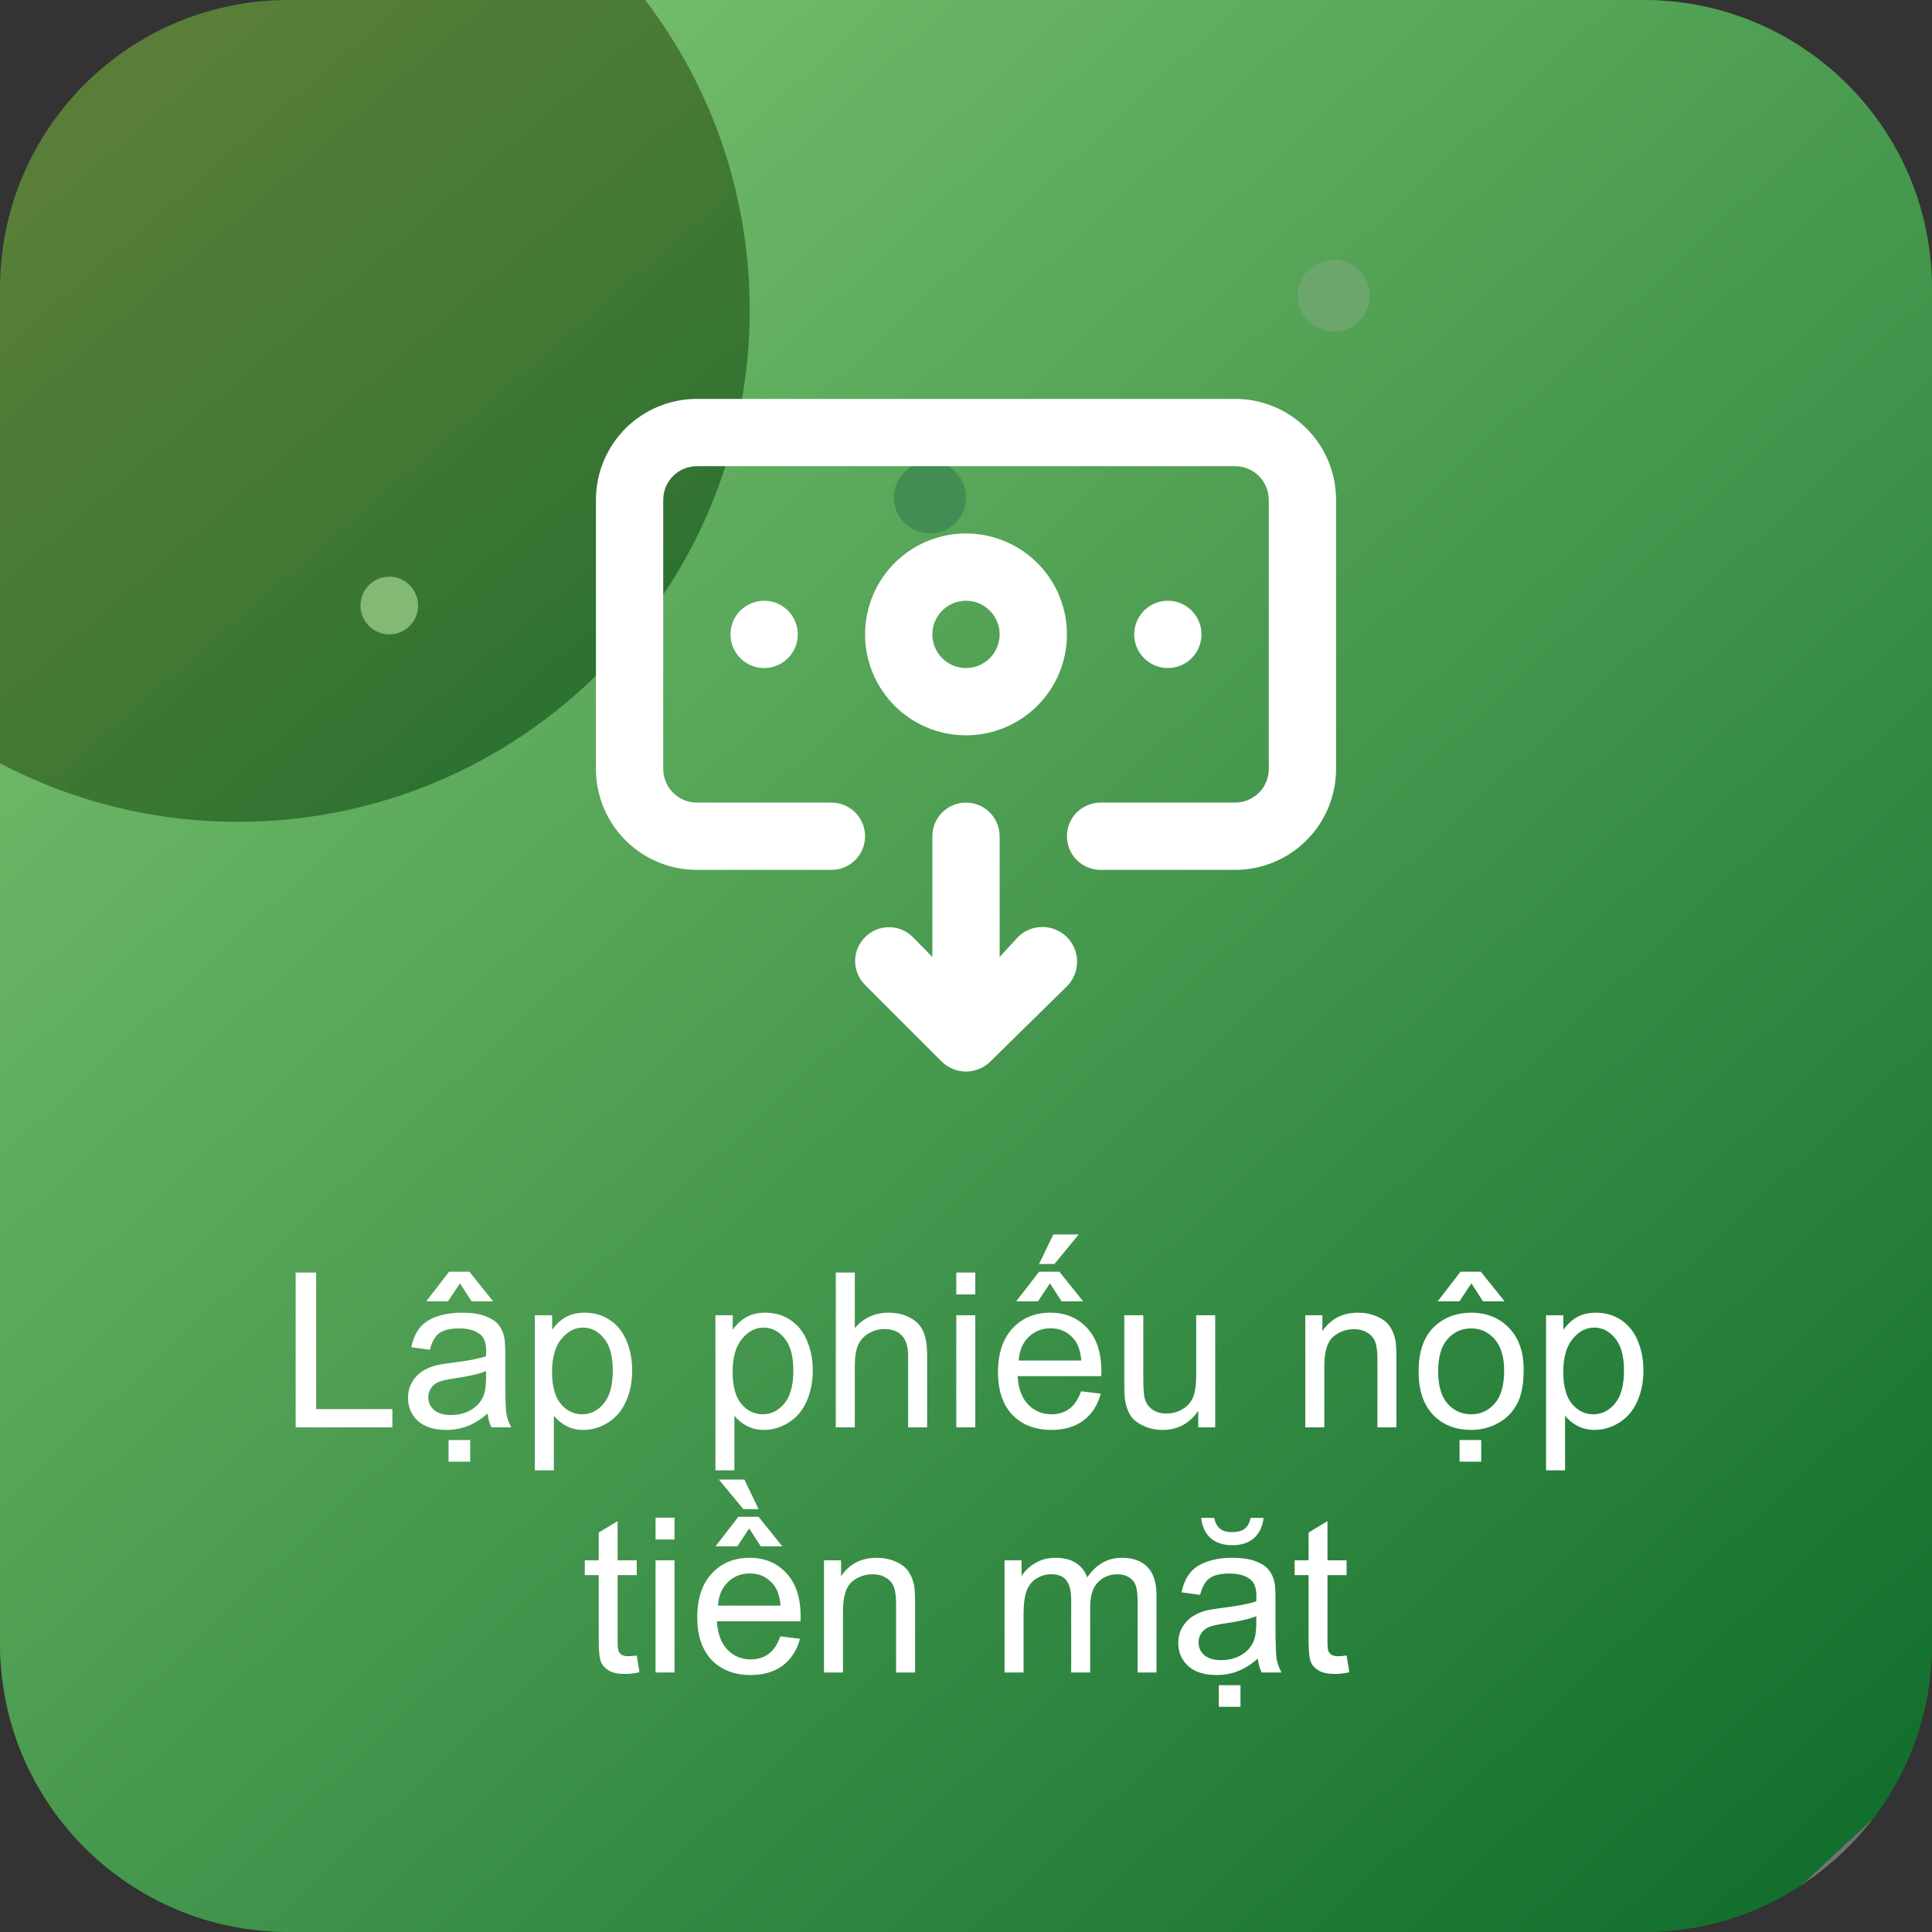 <svg width="134" height="134" viewBox="0 0 134 134" fill="none" xmlns="http://www.w3.org/2000/svg">
<rect x="0" y="0" width="134" height="134" fill="#333333" stroke="none"/>
<rect width="134" height="134" rx="20" fill="url(#paint0_linear_1547_17321)" fill-opacity="0.7"/>
<path fill-rule="evenodd" clip-rule="evenodd" d="M16.5 57C36.106 57 52 41.106 52 21.5C52 13.418 49.299 5.967 44.751 0H114C125.046 0 134 8.954 134 20V114C134 125.046 125.046 134 114 134H20C8.954 134 0 125.046 0 114V52.941C4.93 55.533 10.543 57 16.5 57Z" fill="url(#paint1_linear_1547_17321)"/>
<circle cx="27" cy="42" r="2" fill="#83B875"/>
<circle cx="92.5" cy="20.5" r="2.5" fill="#6CA66C"/>
<circle cx="64.5" cy="34.5" r="2.5" fill="#418D54"/>
<path d="M20.506 99V88.263H21.927V97.733H27.215V99H20.506ZM33.821 98.04C33.333 98.456 32.862 98.749 32.408 98.919C31.959 99.09 31.475 99.176 30.957 99.176C30.103 99.176 29.446 98.968 28.987 98.553C28.528 98.133 28.299 97.599 28.299 96.949C28.299 96.568 28.384 96.222 28.555 95.909C28.731 95.592 28.958 95.338 29.236 95.147C29.52 94.957 29.837 94.813 30.189 94.715C30.447 94.647 30.838 94.581 31.36 94.518C32.425 94.391 33.209 94.239 33.711 94.064C33.716 93.883 33.719 93.768 33.719 93.719C33.719 93.182 33.594 92.804 33.345 92.584C33.008 92.286 32.508 92.137 31.844 92.137C31.224 92.137 30.765 92.247 30.467 92.467C30.174 92.682 29.956 93.065 29.815 93.617L28.526 93.441C28.643 92.889 28.836 92.445 29.105 92.108C29.373 91.766 29.761 91.505 30.269 91.324C30.777 91.139 31.365 91.046 32.034 91.046C32.698 91.046 33.238 91.124 33.653 91.28C34.068 91.436 34.373 91.634 34.568 91.874C34.764 92.108 34.9 92.406 34.978 92.767C35.023 92.992 35.044 93.397 35.044 93.983V95.741C35.044 96.966 35.071 97.743 35.125 98.07C35.184 98.392 35.296 98.702 35.462 99H34.085C33.948 98.727 33.86 98.407 33.821 98.04ZM33.711 95.096C33.233 95.291 32.515 95.457 31.558 95.594C31.016 95.672 30.633 95.76 30.408 95.858C30.184 95.956 30.01 96.1 29.888 96.29C29.766 96.476 29.705 96.683 29.705 96.913C29.705 97.264 29.837 97.557 30.101 97.791C30.369 98.026 30.76 98.143 31.273 98.143C31.78 98.143 32.232 98.033 32.627 97.814C33.023 97.589 33.313 97.284 33.499 96.898C33.641 96.6 33.711 96.161 33.711 95.58V95.096ZM31.902 89.01L31.075 90.255H29.566L31.148 88.204H32.554L34.202 90.255H32.708L31.902 89.01ZM31.111 101.38V99.879H32.613V101.38H31.111ZM37.095 101.981V91.222H38.296V92.232C38.58 91.837 38.899 91.541 39.256 91.346C39.612 91.146 40.044 91.046 40.552 91.046C41.216 91.046 41.802 91.217 42.31 91.559C42.818 91.9 43.201 92.384 43.46 93.009C43.719 93.629 43.848 94.31 43.848 95.052C43.848 95.848 43.704 96.566 43.416 97.206C43.133 97.84 42.718 98.329 42.171 98.67C41.629 99.007 41.058 99.176 40.457 99.176C40.018 99.176 39.622 99.083 39.27 98.897C38.924 98.712 38.638 98.478 38.414 98.194V101.981H37.095ZM38.289 95.155C38.289 96.156 38.492 96.895 38.897 97.374C39.302 97.853 39.793 98.092 40.369 98.092C40.955 98.092 41.456 97.845 41.871 97.352C42.291 96.854 42.501 96.085 42.501 95.045C42.501 94.054 42.295 93.311 41.885 92.818C41.48 92.325 40.994 92.079 40.428 92.079C39.866 92.079 39.368 92.342 38.934 92.87C38.504 93.392 38.289 94.154 38.289 95.155ZM49.62 101.981V91.222H50.821V92.232C51.104 91.837 51.424 91.541 51.78 91.346C52.137 91.146 52.569 91.046 53.077 91.046C53.741 91.046 54.327 91.217 54.834 91.559C55.342 91.9 55.726 92.384 55.984 93.009C56.243 93.629 56.373 94.31 56.373 95.052C56.373 95.848 56.228 96.566 55.94 97.206C55.657 97.84 55.242 98.329 54.695 98.67C54.153 99.007 53.582 99.176 52.981 99.176C52.542 99.176 52.147 99.083 51.795 98.897C51.448 98.712 51.163 98.478 50.938 98.194V101.981H49.62ZM50.813 95.155C50.813 96.156 51.016 96.895 51.421 97.374C51.827 97.853 52.317 98.092 52.894 98.092C53.48 98.092 53.98 97.845 54.395 97.352C54.815 96.854 55.025 96.085 55.025 95.045C55.025 94.054 54.82 93.311 54.41 92.818C54.004 92.325 53.519 92.079 52.952 92.079C52.391 92.079 51.893 92.342 51.458 92.87C51.028 93.392 50.813 94.154 50.813 95.155ZM57.969 99V88.263H59.288V92.115C59.903 91.402 60.679 91.046 61.617 91.046C62.193 91.046 62.693 91.161 63.118 91.39C63.543 91.615 63.846 91.927 64.026 92.328C64.212 92.728 64.305 93.309 64.305 94.071V99H62.986V94.071C62.986 93.412 62.842 92.933 62.554 92.635C62.271 92.332 61.868 92.181 61.346 92.181C60.955 92.181 60.586 92.284 60.24 92.489C59.898 92.689 59.654 92.962 59.507 93.309C59.361 93.656 59.288 94.134 59.288 94.745V99H57.969ZM66.326 89.779V88.263H67.644V89.779H66.326ZM66.326 99V91.222H67.644V99H66.326ZM74.983 96.495L76.346 96.664C76.131 97.46 75.733 98.077 75.152 98.517C74.571 98.956 73.829 99.176 72.925 99.176C71.788 99.176 70.884 98.827 70.215 98.128C69.551 97.425 69.219 96.441 69.219 95.177C69.219 93.868 69.556 92.853 70.23 92.13C70.904 91.407 71.778 91.046 72.852 91.046C73.892 91.046 74.742 91.4 75.401 92.108C76.06 92.816 76.39 93.812 76.39 95.096C76.39 95.174 76.387 95.291 76.382 95.448H70.582C70.63 96.302 70.872 96.957 71.307 97.411C71.741 97.865 72.283 98.092 72.933 98.092C73.416 98.092 73.829 97.965 74.17 97.711C74.512 97.457 74.783 97.052 74.983 96.495ZM70.655 94.364H74.998C74.939 93.71 74.773 93.219 74.5 92.892C74.08 92.384 73.536 92.13 72.867 92.13C72.261 92.13 71.751 92.332 71.336 92.738C70.926 93.143 70.699 93.685 70.655 94.364ZM72.823 89.01L71.995 90.255H70.486L72.068 88.204H73.475L75.123 90.255H73.628L72.823 89.01ZM73.057 85.619H74.822L73.13 87.669H72.068L73.057 85.619ZM83.106 99V97.857C82.501 98.736 81.678 99.176 80.638 99.176C80.179 99.176 79.749 99.088 79.349 98.912C78.953 98.736 78.658 98.517 78.462 98.253C78.272 97.984 78.138 97.657 78.06 97.272C78.006 97.013 77.979 96.603 77.979 96.041V91.222H79.297V95.536C79.297 96.224 79.324 96.688 79.378 96.927C79.461 97.274 79.637 97.547 79.905 97.748C80.174 97.943 80.506 98.04 80.901 98.04C81.297 98.04 81.668 97.94 82.015 97.74C82.361 97.535 82.606 97.259 82.747 96.913C82.894 96.561 82.967 96.053 82.967 95.389V91.222H84.285V99H83.106ZM90.533 99V91.222H91.719V92.328C92.29 91.473 93.116 91.046 94.195 91.046C94.664 91.046 95.093 91.131 95.484 91.302C95.879 91.468 96.175 91.688 96.37 91.961C96.565 92.235 96.702 92.56 96.78 92.936C96.829 93.18 96.853 93.607 96.853 94.217V99H95.535V94.269C95.535 93.731 95.484 93.331 95.381 93.067C95.279 92.799 95.096 92.586 94.832 92.43C94.573 92.269 94.268 92.189 93.916 92.189C93.355 92.189 92.869 92.367 92.459 92.723C92.054 93.08 91.851 93.756 91.851 94.752V99H90.533ZM98.392 95.111C98.392 93.67 98.792 92.603 99.593 91.91C100.262 91.334 101.077 91.046 102.039 91.046C103.108 91.046 103.982 91.397 104.661 92.101C105.34 92.799 105.679 93.766 105.679 95.001C105.679 96.002 105.528 96.79 105.225 97.367C104.927 97.938 104.49 98.382 103.914 98.7C103.343 99.017 102.718 99.176 102.039 99.176C100.95 99.176 100.069 98.827 99.395 98.128C98.726 97.43 98.392 96.424 98.392 95.111ZM99.747 95.111C99.747 96.107 99.964 96.854 100.398 97.352C100.833 97.845 101.38 98.092 102.039 98.092C102.693 98.092 103.238 97.843 103.672 97.345C104.107 96.847 104.324 96.087 104.324 95.067C104.324 94.105 104.104 93.377 103.665 92.884C103.23 92.386 102.688 92.137 102.039 92.137C101.38 92.137 100.833 92.384 100.398 92.877C99.964 93.37 99.747 94.115 99.747 95.111ZM102.054 89.01L101.226 90.255H99.717L101.299 88.204H102.706L104.354 90.255H102.859L102.054 89.01ZM101.233 101.38V99.879H102.735V101.38H101.233ZM107.232 101.981V91.222H108.433V92.232C108.716 91.837 109.036 91.541 109.393 91.346C109.749 91.146 110.181 91.046 110.689 91.046C111.353 91.046 111.939 91.217 112.447 91.559C112.955 91.9 113.338 92.384 113.597 93.009C113.855 93.629 113.985 94.31 113.985 95.052C113.985 95.848 113.841 96.566 113.553 97.206C113.27 97.84 112.854 98.329 112.308 98.67C111.766 99.007 111.194 99.176 110.594 99.176C110.154 99.176 109.759 99.083 109.407 98.897C109.061 98.712 108.775 98.478 108.55 98.194V101.981H107.232ZM108.426 95.155C108.426 96.156 108.628 96.895 109.034 97.374C109.439 97.853 109.93 98.092 110.506 98.092C111.092 98.092 111.592 97.845 112.007 97.352C112.427 96.854 112.637 96.085 112.637 95.045C112.637 94.054 112.432 93.311 112.022 92.818C111.617 92.325 111.131 92.079 110.564 92.079C110.003 92.079 109.505 92.342 109.07 92.87C108.641 93.392 108.426 94.154 108.426 95.155ZM44.163 114.821L44.353 115.985C43.982 116.063 43.65 116.103 43.357 116.103C42.879 116.103 42.508 116.027 42.244 115.875C41.98 115.724 41.795 115.526 41.688 115.282C41.58 115.033 41.526 114.513 41.526 113.722V109.247H40.56V108.222H41.526V106.295L42.837 105.504V108.222H44.163V109.247H42.837V113.795C42.837 114.171 42.859 114.413 42.903 114.521C42.952 114.628 43.028 114.713 43.13 114.777C43.238 114.84 43.389 114.872 43.584 114.872C43.731 114.872 43.924 114.855 44.163 114.821ZM45.467 106.779V105.263H46.785V106.779H45.467ZM45.467 116V108.222H46.785V116H45.467ZM54.124 113.495L55.486 113.664C55.272 114.459 54.873 115.077 54.292 115.517C53.711 115.956 52.969 116.176 52.066 116.176C50.928 116.176 50.025 115.827 49.356 115.128C48.692 114.425 48.36 113.441 48.36 112.177C48.36 110.868 48.697 109.853 49.371 109.13C50.044 108.407 50.919 108.046 51.993 108.046C53.033 108.046 53.882 108.4 54.541 109.108C55.201 109.816 55.53 110.812 55.53 112.096C55.53 112.174 55.528 112.292 55.523 112.448H49.722C49.771 113.302 50.013 113.957 50.447 114.411C50.882 114.865 51.424 115.092 52.073 115.092C52.557 115.092 52.969 114.965 53.311 114.711C53.653 114.457 53.924 114.052 54.124 113.495ZM49.795 111.364H54.139C54.08 110.709 53.914 110.219 53.641 109.892C53.221 109.384 52.676 109.13 52.007 109.13C51.402 109.13 50.892 109.333 50.477 109.738C50.066 110.143 49.839 110.685 49.795 111.364ZM51.963 106.01L51.136 107.255H49.627L51.209 105.204H52.615L54.263 107.255H52.769L51.963 106.01ZM52.615 104.669H51.553L49.861 102.619H51.627L52.615 104.669ZM57.149 116V108.222H58.335V109.328C58.907 108.473 59.732 108.046 60.811 108.046C61.28 108.046 61.709 108.131 62.1 108.302C62.496 108.468 62.791 108.688 62.986 108.961C63.182 109.235 63.318 109.56 63.397 109.936C63.445 110.18 63.47 110.607 63.47 111.217V116H62.151V111.269C62.151 110.731 62.1 110.331 61.998 110.067C61.895 109.799 61.712 109.586 61.448 109.43C61.19 109.269 60.884 109.188 60.533 109.188C59.971 109.188 59.485 109.367 59.075 109.723C58.67 110.08 58.467 110.756 58.467 111.752V116H57.149ZM69.673 116V108.222H70.853V109.313C71.097 108.932 71.421 108.627 71.827 108.397C72.232 108.163 72.693 108.046 73.211 108.046C73.787 108.046 74.258 108.166 74.624 108.405C74.996 108.644 75.257 108.979 75.408 109.408C76.023 108.5 76.824 108.046 77.811 108.046C78.582 108.046 79.175 108.261 79.59 108.69C80.005 109.115 80.213 109.772 80.213 110.661V116H78.902V111.1C78.902 110.573 78.858 110.194 78.77 109.965C78.687 109.73 78.533 109.542 78.309 109.401C78.084 109.259 77.82 109.188 77.518 109.188C76.971 109.188 76.517 109.372 76.155 109.738C75.794 110.099 75.613 110.68 75.613 111.481V116H74.295V110.946C74.295 110.36 74.188 109.921 73.973 109.628C73.758 109.335 73.406 109.188 72.918 109.188C72.547 109.188 72.203 109.286 71.885 109.481C71.573 109.677 71.346 109.962 71.204 110.338C71.062 110.714 70.992 111.256 70.992 111.964V116H69.673ZM87.244 115.041C86.756 115.456 86.285 115.749 85.831 115.919C85.381 116.09 84.898 116.176 84.38 116.176C83.526 116.176 82.869 115.968 82.41 115.553C81.951 115.133 81.722 114.599 81.722 113.949C81.722 113.568 81.807 113.222 81.978 112.909C82.154 112.592 82.381 112.338 82.659 112.147C82.942 111.957 83.26 111.813 83.611 111.715C83.87 111.647 84.261 111.581 84.783 111.518C85.848 111.391 86.631 111.239 87.134 111.063C87.139 110.883 87.142 110.768 87.142 110.719C87.142 110.182 87.017 109.804 86.768 109.584C86.431 109.286 85.931 109.137 85.267 109.137C84.647 109.137 84.188 109.247 83.89 109.467C83.597 109.682 83.379 110.065 83.238 110.617L81.949 110.441C82.066 109.889 82.259 109.445 82.527 109.108C82.796 108.766 83.184 108.505 83.692 108.324C84.2 108.139 84.788 108.046 85.457 108.046C86.121 108.046 86.661 108.124 87.076 108.28C87.491 108.437 87.796 108.634 87.991 108.874C88.186 109.108 88.323 109.406 88.401 109.767C88.445 109.992 88.467 110.397 88.467 110.983V112.741C88.467 113.966 88.494 114.743 88.548 115.07C88.606 115.392 88.719 115.702 88.885 116H87.508C87.371 115.727 87.283 115.407 87.244 115.041ZM87.134 112.096C86.656 112.292 85.938 112.458 84.981 112.594C84.439 112.672 84.056 112.76 83.831 112.858C83.606 112.956 83.433 113.1 83.311 113.29C83.189 113.476 83.128 113.683 83.128 113.913C83.128 114.264 83.26 114.557 83.523 114.792C83.792 115.026 84.183 115.143 84.695 115.143C85.203 115.143 85.655 115.033 86.05 114.813C86.446 114.589 86.736 114.284 86.922 113.898C87.064 113.6 87.134 113.161 87.134 112.58V112.096ZM86.739 105.277H87.64C87.566 105.888 87.342 106.356 86.966 106.684C86.595 107.011 86.099 107.174 85.479 107.174C84.854 107.174 84.353 107.013 83.978 106.691C83.606 106.364 83.384 105.893 83.311 105.277H84.212C84.28 105.609 84.415 105.858 84.615 106.024C84.82 106.186 85.093 106.266 85.435 106.266C85.831 106.266 86.128 106.188 86.329 106.032C86.534 105.871 86.67 105.619 86.739 105.277ZM84.534 118.38V116.879H86.036V118.38H84.534ZM93.397 114.821L93.587 115.985C93.216 116.063 92.884 116.103 92.591 116.103C92.112 116.103 91.741 116.027 91.478 115.875C91.214 115.724 91.028 115.526 90.921 115.282C90.814 115.033 90.76 114.513 90.76 113.722V109.247H89.793V108.222H90.76V106.295L92.071 105.504V108.222H93.397V109.247H92.071V113.795C92.071 114.171 92.093 114.413 92.137 114.521C92.186 114.628 92.261 114.713 92.364 114.777C92.471 114.84 92.623 114.872 92.818 114.872C92.964 114.872 93.157 114.855 93.397 114.821Z" fill="white"/>
<path d="M70.593 65L69.333 66.377V58C69.333 57.381 69.087 56.788 68.65 56.35C68.212 55.913 67.619 55.667 67 55.667C66.381 55.667 65.787 55.913 65.35 56.35C64.912 56.788 64.666 57.381 64.666 58V66.377L63.407 65.093C63.195 64.854 62.936 64.661 62.647 64.526C62.357 64.391 62.043 64.316 61.723 64.308C61.404 64.299 61.086 64.356 60.79 64.475C60.493 64.594 60.224 64.773 60 65C59.781 65.217 59.608 65.475 59.489 65.759C59.371 66.044 59.31 66.349 59.31 66.657C59.31 66.965 59.371 67.27 59.489 67.554C59.608 67.838 59.781 68.096 60 68.313L65.343 73.657C65.565 73.869 65.827 74.036 66.113 74.147C66.681 74.38 67.318 74.38 67.886 74.147C68.173 74.036 68.435 73.869 68.656 73.657L74 68.407C74.452 67.955 74.705 67.342 74.705 66.703C74.705 66.064 74.452 65.452 74 65C73.548 64.548 72.935 64.294 72.296 64.294C71.658 64.294 71.045 64.548 70.593 65ZM67 51C68.384 51 69.738 50.589 70.889 49.82C72.04 49.051 72.937 47.958 73.467 46.679C73.997 45.4 74.135 43.992 73.865 42.634C73.595 41.276 72.929 40.029 71.95 39.05C70.971 38.071 69.723 37.405 68.365 37.135C67.008 36.864 65.6 37.003 64.321 37.533C63.042 38.063 61.949 38.96 61.179 40.111C60.41 41.262 60 42.615 60 44C60 45.856 60.737 47.637 62.05 48.95C63.363 50.263 65.143 51 67 51ZM67 41.667C67.461 41.667 67.912 41.803 68.296 42.06C68.68 42.316 68.979 42.681 69.156 43.107C69.332 43.533 69.378 44.002 69.288 44.455C69.198 44.908 68.976 45.324 68.65 45.65C68.323 45.976 67.908 46.198 67.455 46.288C67.002 46.379 66.533 46.332 66.107 46.156C65.68 45.979 65.316 45.68 65.06 45.296C64.803 44.913 64.666 44.461 64.666 44C64.666 43.381 64.912 42.788 65.35 42.35C65.787 41.913 66.381 41.667 67 41.667ZM83.333 44C83.333 43.538 83.196 43.087 82.94 42.704C82.683 42.32 82.319 42.021 81.893 41.844C81.466 41.668 80.997 41.621 80.545 41.712C80.092 41.801 79.676 42.024 79.35 42.35C79.024 42.676 78.801 43.092 78.711 43.545C78.621 43.997 78.668 44.467 78.844 44.893C79.021 45.319 79.32 45.684 79.704 45.94C80.087 46.196 80.538 46.333 81 46.333C81.619 46.333 82.212 46.087 82.65 45.65C83.087 45.212 83.333 44.619 83.333 44ZM50.666 44C50.666 44.461 50.803 44.913 51.06 45.296C51.316 45.68 51.681 45.979 52.107 46.156C52.533 46.332 53.002 46.379 53.455 46.288C53.908 46.198 54.323 45.976 54.65 45.65C54.976 45.324 55.198 44.908 55.288 44.455C55.378 44.002 55.332 43.533 55.156 43.107C54.979 42.681 54.68 42.316 54.296 42.06C53.913 41.803 53.461 41.667 53 41.667C52.381 41.667 51.788 41.913 51.35 42.35C50.912 42.788 50.666 43.381 50.666 44ZM48.333 60.333L57.666 60.333C58.285 60.333 58.879 60.087 59.316 59.65C59.754 59.212 60 58.619 60 58C60 57.381 59.754 56.788 59.316 56.35C58.879 55.913 58.285 55.667 57.666 55.667L48.333 55.667C47.714 55.667 47.121 55.421 46.683 54.983C46.246 54.546 46 53.952 46 53.333L46 34.667C46 34.048 46.246 33.454 46.683 33.017C47.121 32.579 47.714 32.333 48.333 32.333L85.666 32.333C86.285 32.333 86.879 32.579 87.316 33.017C87.754 33.454 88 34.048 88 34.667V53.333C88 53.952 87.754 54.546 87.316 54.983C86.879 55.421 86.285 55.667 85.666 55.667H76.333C75.714 55.667 75.121 55.913 74.683 56.35C74.246 56.788 74 57.381 74 58C74 58.619 74.246 59.212 74.683 59.65C75.121 60.087 75.714 60.333 76.333 60.333H85.666C87.523 60.333 89.303 59.596 90.616 58.283C91.929 56.97 92.666 55.19 92.666 53.333V34.667C92.666 32.81 91.929 31.03 90.616 29.717C89.303 28.404 87.523 27.667 85.666 27.667L48.333 27.667C46.477 27.667 44.696 28.404 43.383 29.717C42.071 31.03 41.333 32.81 41.333 34.667L41.333 53.333C41.333 55.19 42.071 56.97 43.383 58.283C44.696 59.596 46.477 60.333 48.333 60.333Z" fill="white"/>
<defs>
<linearGradient id="paint0_linear_1547_17321" x1="5.5" y1="5.5" x2="40" y2="45.5" gradientUnits="userSpaceOnUse">
<stop stop-color="#7AB93C" stop-opacity="0.8"/>
<stop offset="1" stop-color="#2C8D31"/>
</linearGradient>
<linearGradient id="paint1_linear_1547_17321" x1="5.939" y1="-5.373" x2="129" y2="127" gradientUnits="userSpaceOnUse">
<stop stop-color="#85CA75"/>
<stop offset="1" stop-color="#126F2E"/>
<stop offset="1" stop-color="#737373"/>
</linearGradient>
</defs>
</svg>
